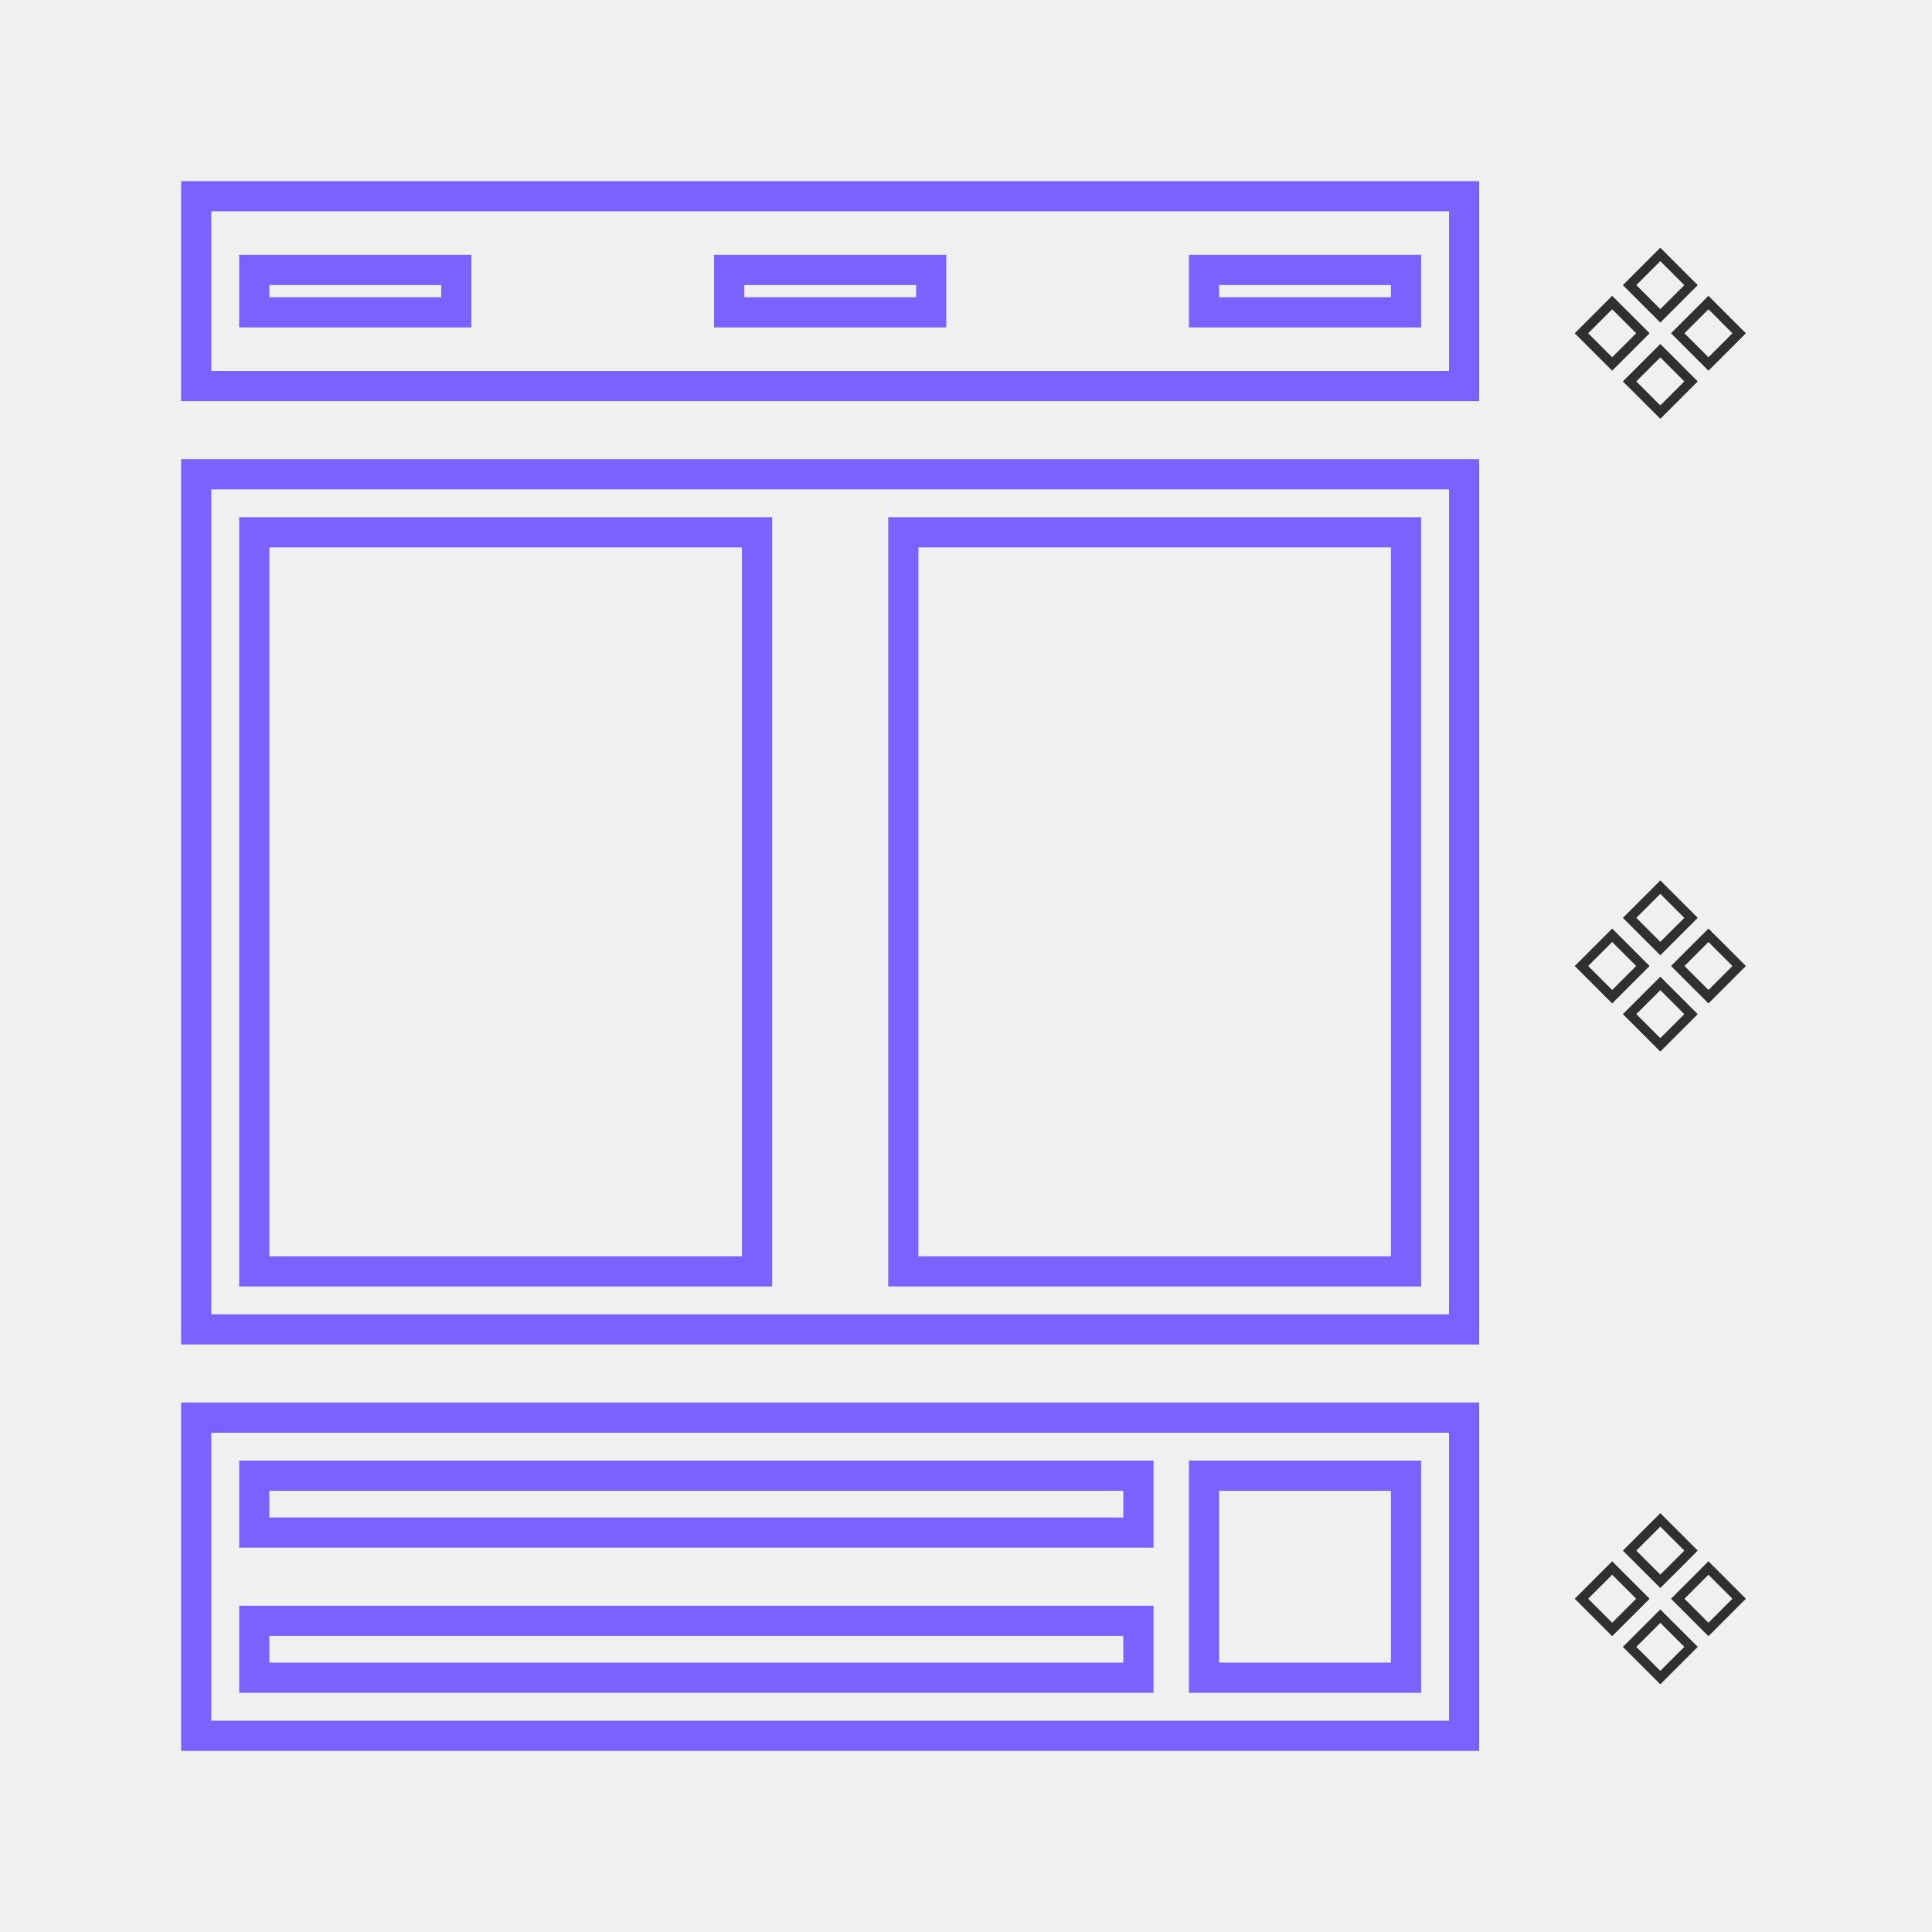 <svg width="128" height="128" viewBox="0 0 128 128" fill="none" xmlns="http://www.w3.org/2000/svg">
<rect width="128" height="128" fill="#F0F0F0"/>
<rect x="16.846" y="17.884" width="13.385" height="2.808" stroke="#7B61FF" stroke-width="2"/>
<rect x="48.308" y="17.884" width="13.385" height="2.808" stroke="#7B61FF" stroke-width="2"/>
<rect x="79.769" y="17.884" width="13.385" height="2.808" stroke="#7B61FF" stroke-width="2"/>
<rect x="13" y="13" width="84" height="12.577" stroke="#7B61FF" stroke-width="2"/>
<rect x="16.846" y="35.269" width="33.308" height="48.962" stroke="#7B61FF" stroke-width="2"/>
<rect x="59.846" y="35.269" width="33.308" height="48.962" stroke="#7B61FF" stroke-width="2"/>
<rect x="13" y="31.423" width="84" height="56.654" stroke="#7B61FF" stroke-width="2"/>
<rect x="16.846" y="97.769" width="58.577" height="3.769" stroke="#7B61FF" stroke-width="2"/>
<rect x="16.846" y="107.385" width="58.577" height="3.769" stroke="#7B61FF" stroke-width="2"/>
<rect x="79.769" y="97.769" width="13.385" height="13.385" stroke="#7B61FF" stroke-width="2"/>
<rect x="13" y="93.923" width="84" height="21.077" stroke="#7B61FF" stroke-width="2"/>
<path fill-rule="evenodd" clip-rule="evenodd" d="M107.519 18.89L107.965 19.336L109.555 20.925L110 21.371L110.445 20.925L112.035 19.336L112.48 18.89L112.035 18.445L110.445 16.855L110 16.41L109.555 16.855L107.965 18.445L107.519 18.89ZM111.59 18.89L110 20.48L108.41 18.89L110 17.301L111.59 18.89ZM107.519 25.269L107.965 25.714L109.555 27.304L110 27.749L110.445 27.304L112.035 25.714L112.48 25.269L112.035 24.823L110.445 23.234L110 22.788L109.555 23.234L107.965 24.823L107.519 25.269ZM111.59 25.269L110 26.858L108.41 25.269L110 23.679L111.59 25.269ZM104.776 22.525L104.33 22.08L104.776 21.634L106.365 20.045L106.811 19.599L107.256 20.045L108.846 21.634L109.291 22.08L108.846 22.525L107.256 24.115L106.811 24.56L106.365 24.115L104.776 22.525ZM106.811 23.669L108.4 22.08L106.811 20.49L105.221 22.08L106.811 23.669ZM110.709 22.08L111.154 22.525L112.744 24.115L113.189 24.56L113.635 24.115L115.224 22.525L115.67 22.08L115.224 21.634L113.635 20.045L113.189 19.599L112.744 20.045L111.154 21.634L110.709 22.08ZM114.779 22.08L113.189 23.669L111.6 22.08L113.189 20.49L114.779 22.08Z" fill="black" fill-opacity="0.8"/>
<path fill-rule="evenodd" clip-rule="evenodd" d="M107.519 60.811L107.965 61.256L109.555 62.846L110 63.291L110.445 62.846L112.035 61.256L112.48 60.811L112.035 60.365L110.445 58.776L110 58.33L109.555 58.776L107.965 60.365L107.519 60.811ZM111.59 60.811L110 62.4L108.41 60.811L110 59.221L111.59 60.811ZM107.519 67.189L107.965 67.635L109.555 69.224L110 69.67L110.445 69.224L112.035 67.635L112.48 67.189L112.035 66.744L110.445 65.154L110 64.709L109.555 65.154L107.965 66.744L107.519 67.189ZM111.59 67.189L110 68.779L108.41 67.189L110 65.6L111.59 67.189ZM104.776 64.445L104.33 64L104.776 63.555L106.365 61.965L106.811 61.52L107.256 61.965L108.846 63.555L109.291 64L108.846 64.445L107.256 66.035L106.811 66.481L106.365 66.035L104.776 64.445ZM106.811 65.59L108.4 64L106.811 62.41L105.221 64L106.811 65.59ZM110.709 64L111.154 64.445L112.744 66.035L113.189 66.481L113.635 66.035L115.224 64.445L115.67 64L115.224 63.555L113.635 61.965L113.189 61.52L112.744 61.965L111.154 63.555L110.709 64ZM114.779 64L113.189 65.59L111.6 64L113.189 62.41L114.779 64Z" fill="black" fill-opacity="0.8"/>
<path fill-rule="evenodd" clip-rule="evenodd" d="M107.519 102.731L107.965 103.177L109.555 104.766L110 105.212L110.445 104.766L112.035 103.177L112.48 102.731L112.035 102.286L110.445 100.696L110 100.251L109.555 100.696L107.965 102.286L107.519 102.731ZM111.59 102.731L110 104.321L108.41 102.731L110 101.142L111.59 102.731ZM107.519 109.11L107.965 109.555L109.555 111.145L110 111.59L110.445 111.145L112.035 109.555L112.48 109.11L112.035 108.664L110.445 107.075L110 106.629L109.555 107.075L107.965 108.664L107.519 109.11ZM111.59 109.11L110 110.699L108.41 109.11L110 107.52L111.59 109.11ZM104.776 106.366L104.33 105.92L104.776 105.475L106.365 103.885L106.811 103.44L107.256 103.885L108.846 105.475L109.291 105.92L108.846 106.366L107.256 107.956L106.811 108.401L106.365 107.956L104.776 106.366ZM106.811 107.51L108.4 105.92L106.811 104.331L105.221 105.92L106.811 107.51ZM110.709 105.92L111.154 106.366L112.744 107.956L113.189 108.401L113.635 107.956L115.224 106.366L115.67 105.92L115.224 105.475L113.635 103.885L113.189 103.44L112.744 103.885L111.154 105.475L110.709 105.92ZM114.779 105.92L113.189 107.51L111.6 105.92L113.189 104.331L114.779 105.92Z" fill="black" fill-opacity="0.8"/>
</svg>

